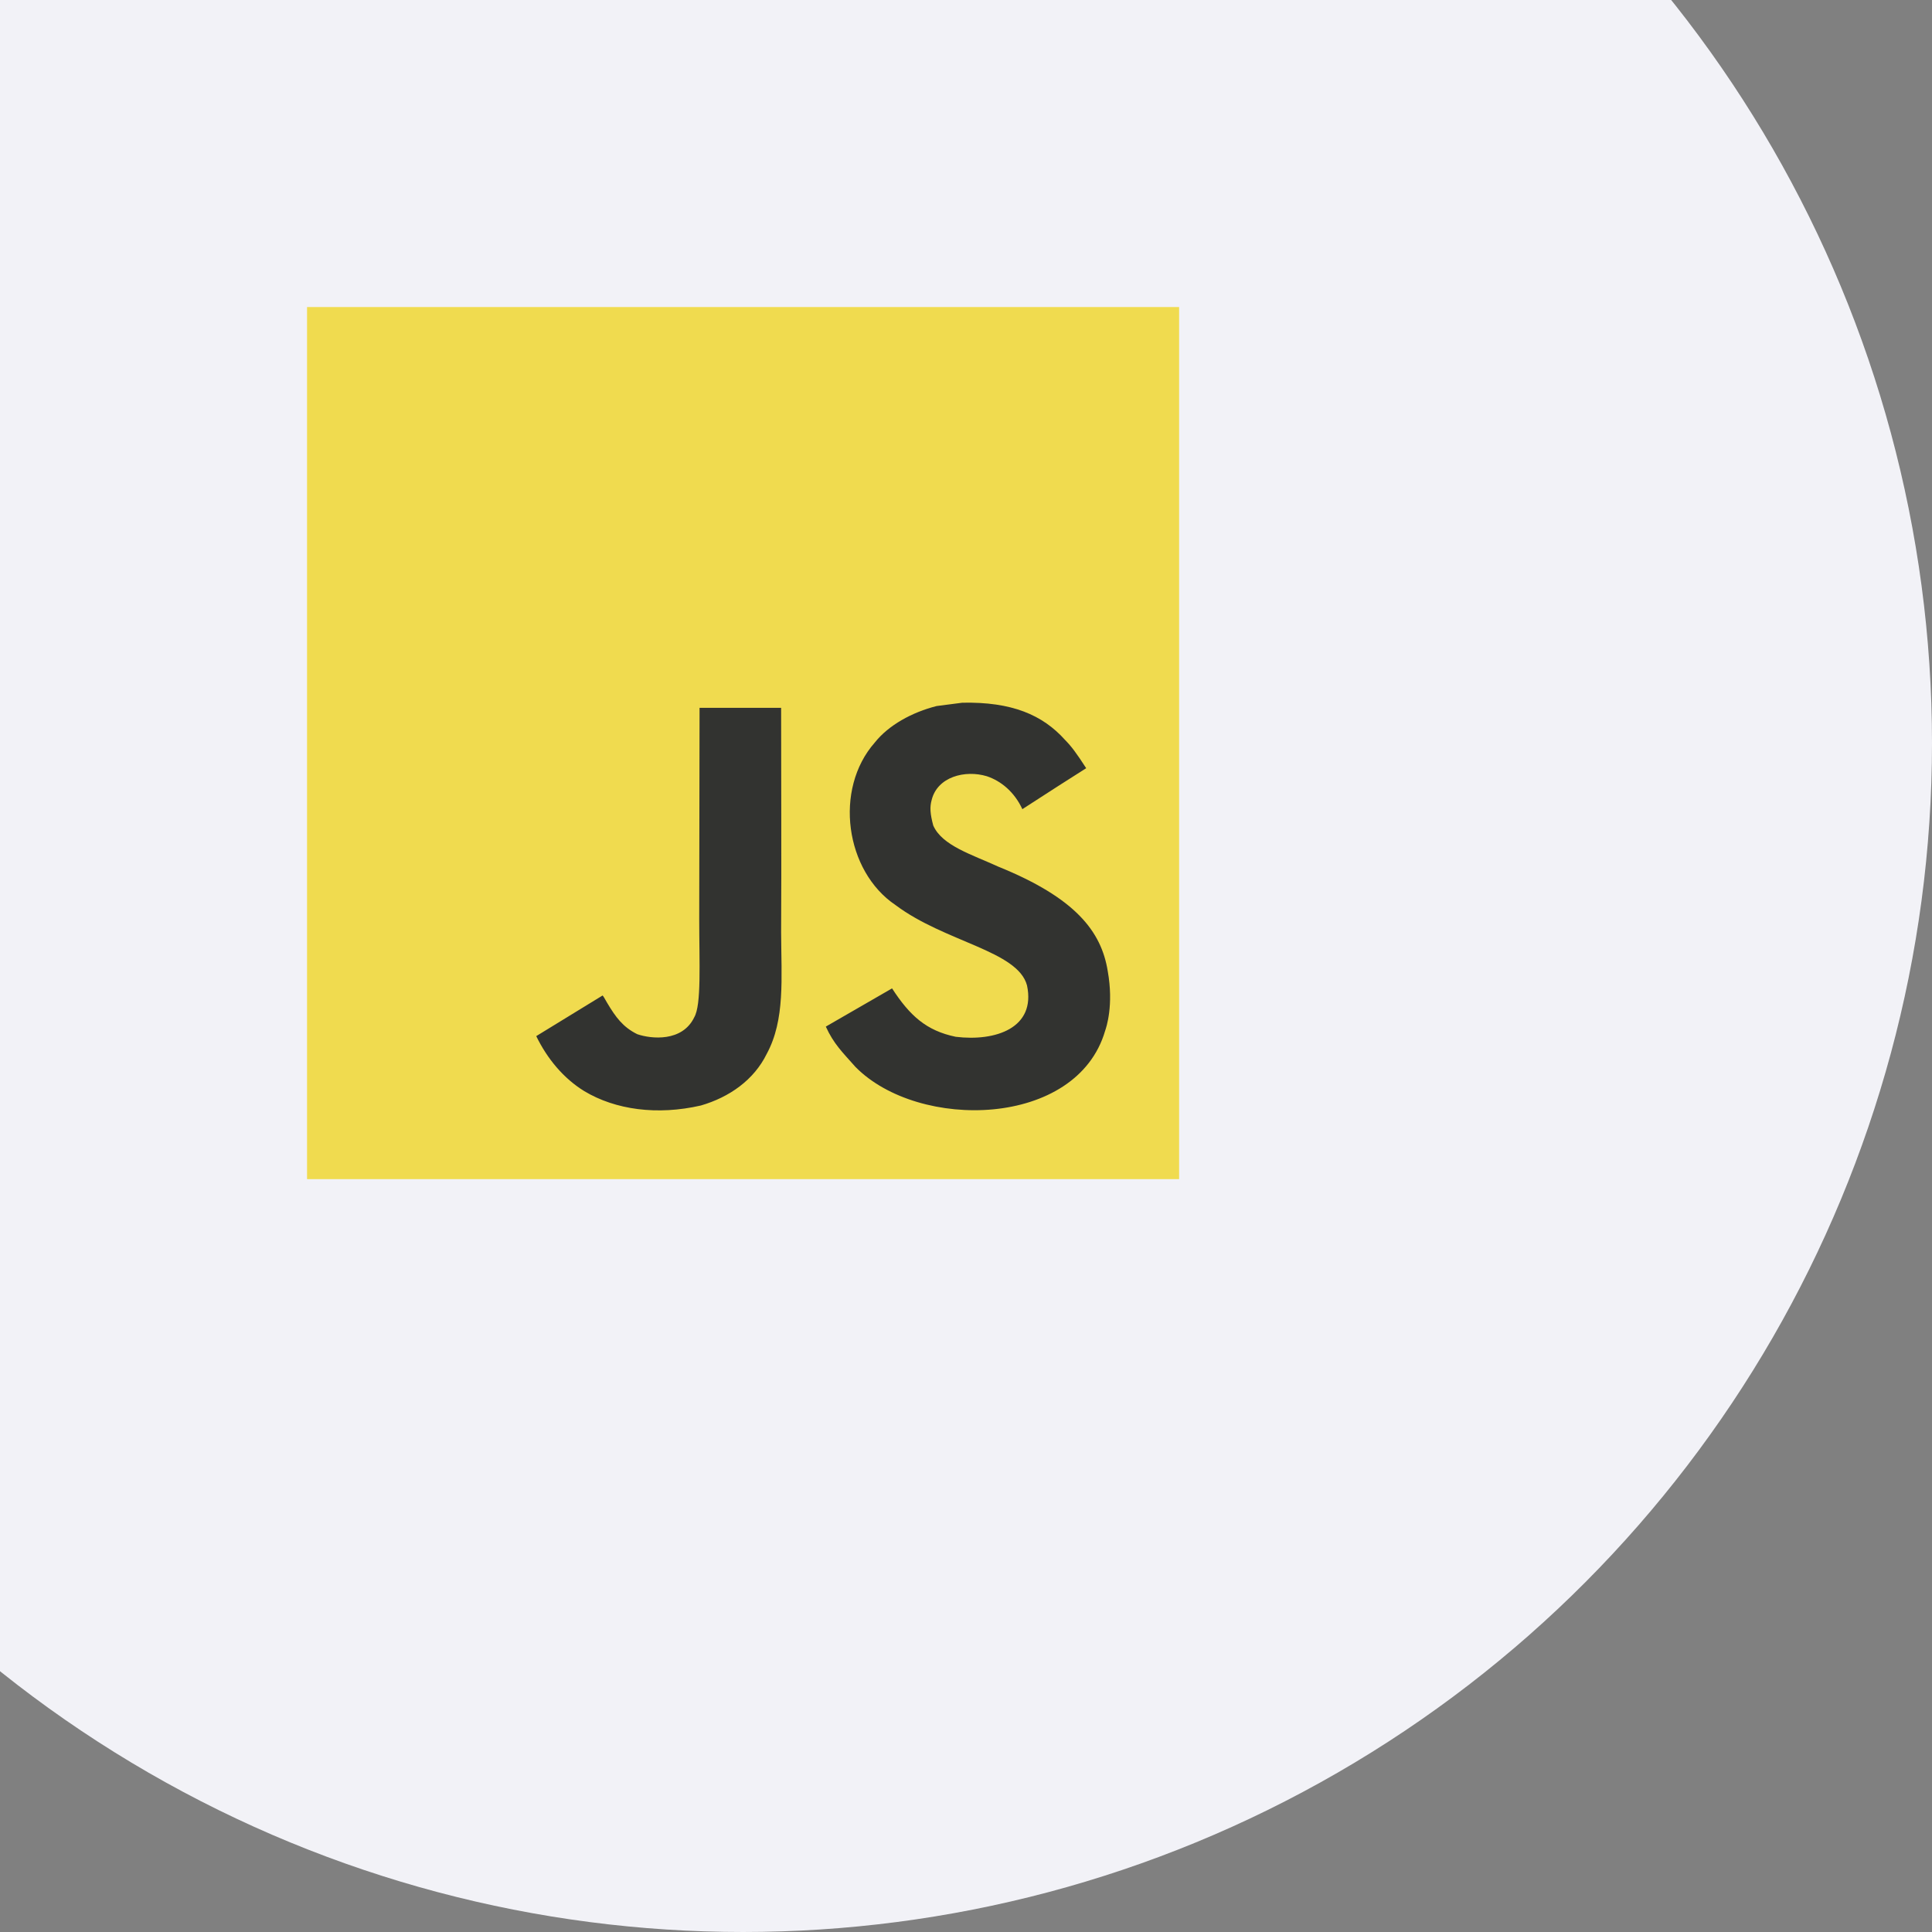<svg width="156" height="156" viewBox="0 0 156 156" fill="none" xmlns="http://www.w3.org/2000/svg">
<rect x="0" y="0" width="156" height="156" fill="#808080" stroke="none"/>
<circle cx="60" cy="60" r="96" fill="#F2F2F7"/>
<path d="M24.792 24.792H95.208V95.209H24.792V24.792Z" fill="#F0DB4F"/>
<path d="M89.445 78.414C88.929 75.202 86.835 72.503 80.63 69.987C78.474 68.997 76.071 68.287 75.355 66.654C75.101 65.703 75.067 65.168 75.228 64.592C75.69 62.725 77.919 62.143 79.686 62.678C80.824 63.059 81.901 63.936 82.551 65.335C85.589 63.368 85.583 63.381 87.705 62.028C86.928 60.824 86.513 60.268 86.005 59.753C84.177 57.712 81.687 56.66 77.705 56.741L75.63 57.009C73.642 57.511 71.748 58.555 70.637 59.954C67.303 63.736 68.254 70.356 72.31 73.08C76.306 76.079 82.177 76.761 82.926 79.566C83.656 82.999 80.403 84.111 77.17 83.716C74.787 83.221 73.462 82.01 72.029 79.807C69.392 81.333 69.392 81.333 66.681 82.893C67.324 84.298 67.999 84.934 69.077 86.152C74.178 91.326 86.942 91.072 89.231 83.241C89.324 82.972 89.941 81.179 89.445 78.414ZM63.072 57.155H56.486L56.459 74.183C56.459 77.805 56.646 81.125 56.057 82.142C55.094 84.144 52.597 83.896 51.459 83.507C50.301 82.938 49.712 82.129 49.03 80.985C48.842 80.656 48.702 80.402 48.654 80.382L43.299 83.662C44.19 85.489 45.502 87.075 47.182 88.106C49.692 89.612 53.065 90.074 56.593 89.264C58.889 88.595 60.87 87.21 61.907 85.101C63.407 82.336 63.085 78.99 63.072 75.289C63.106 69.25 63.072 63.213 63.072 57.155Z" fill="#323330"/>
</svg>
